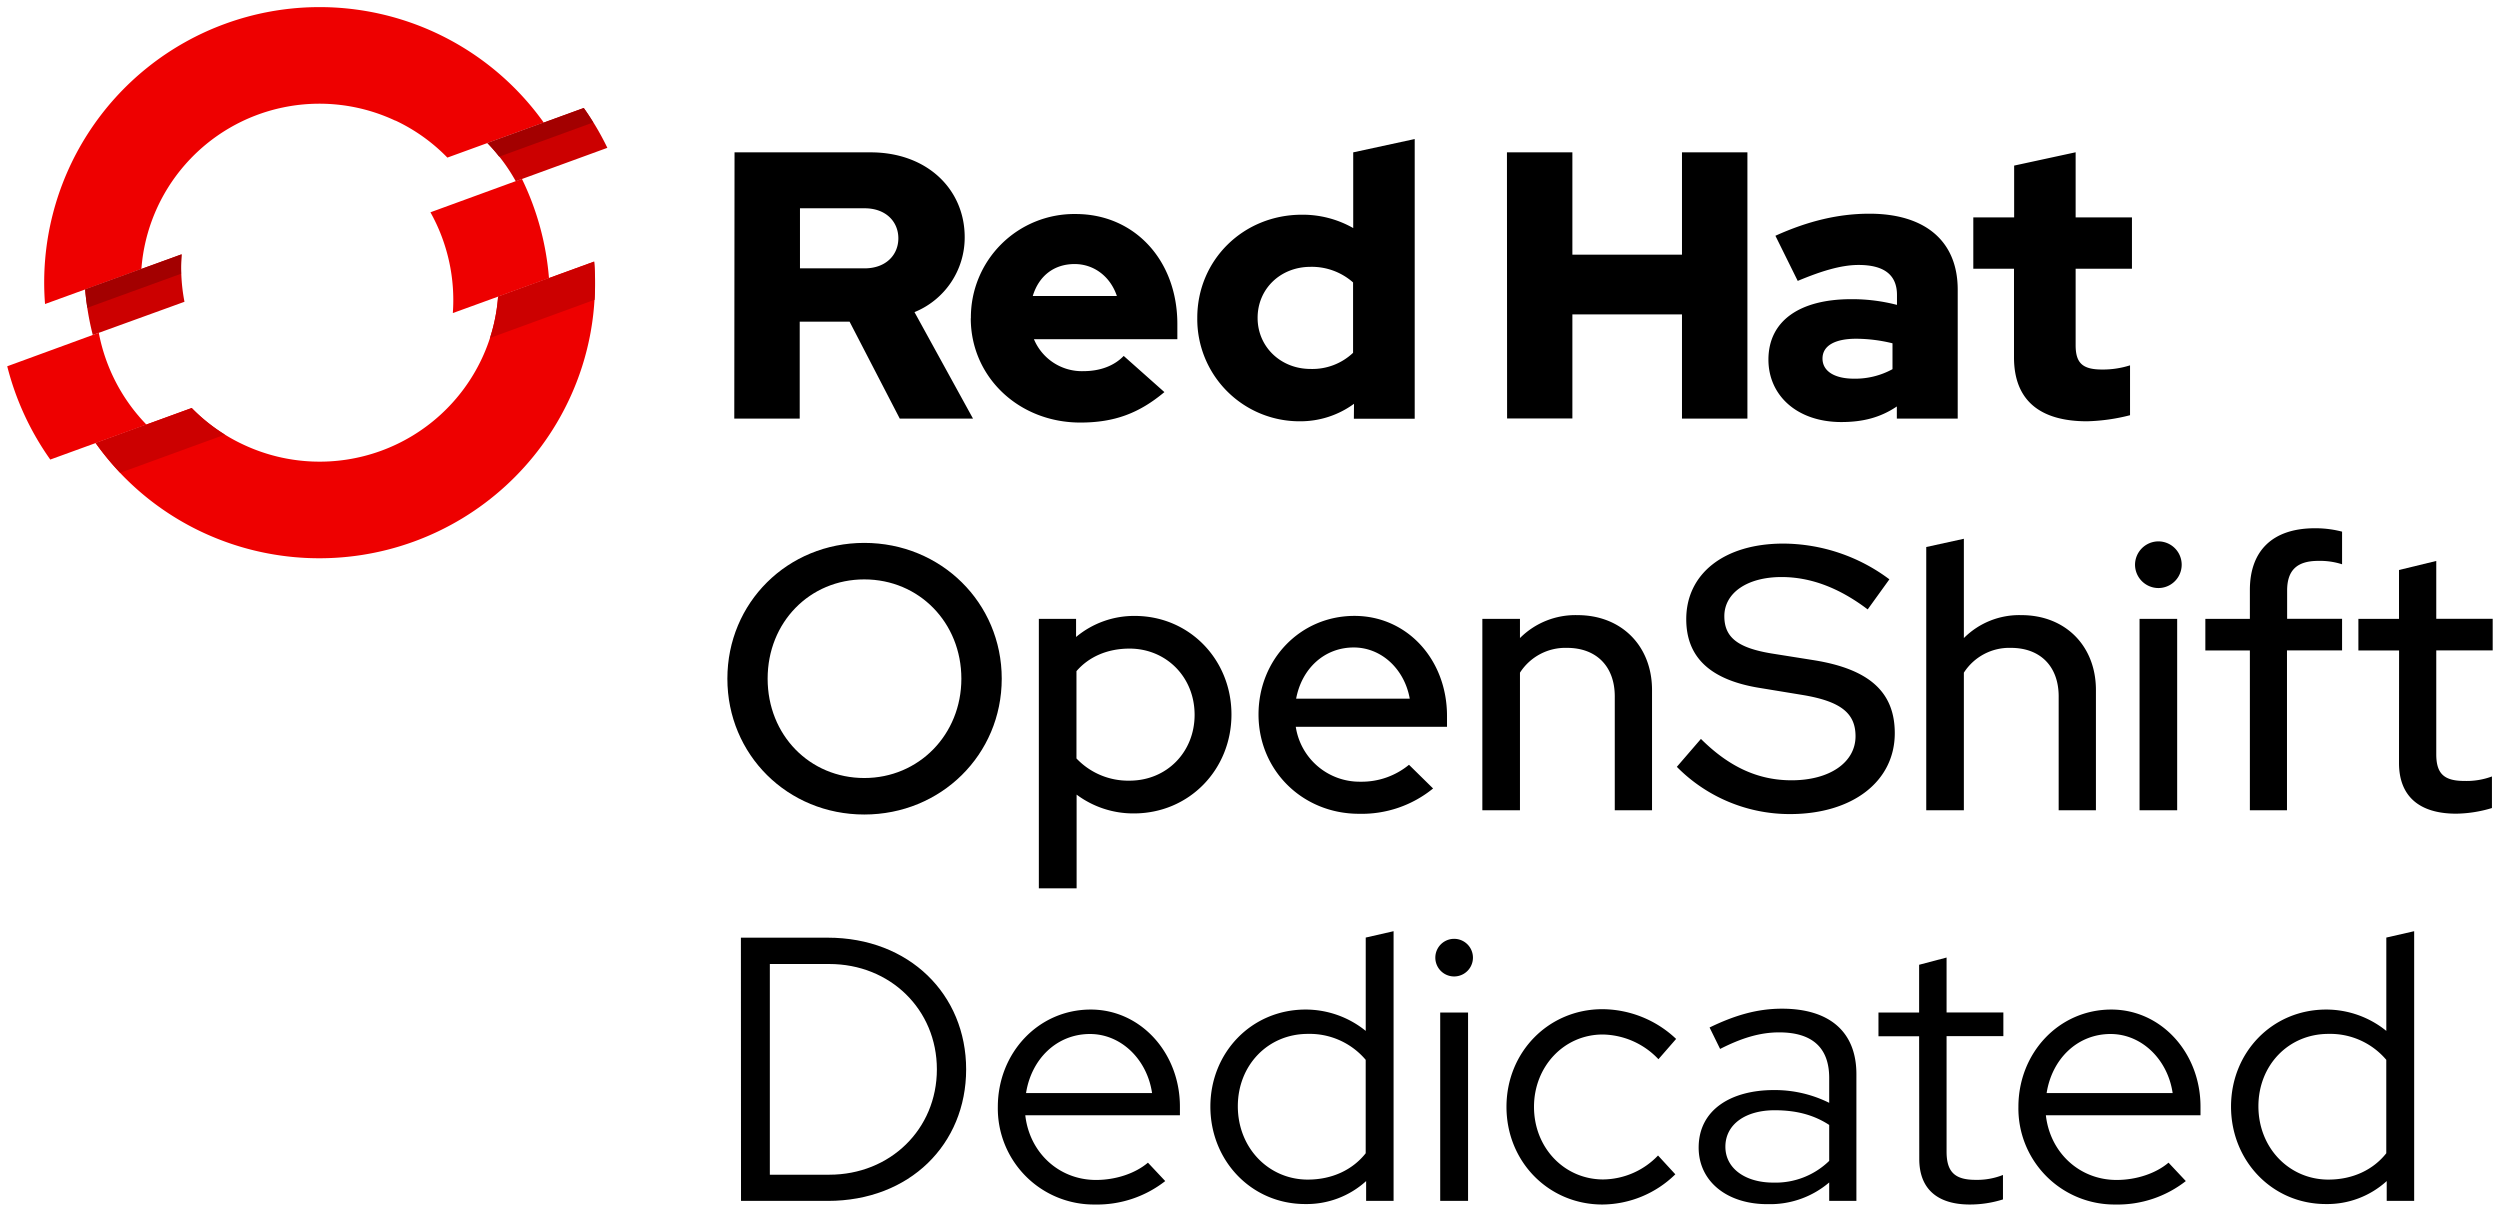 <svg xmlns="http://www.w3.org/2000/svg" viewBox="0 0 691.15 334.97"><defs><style>.a{fill:#e00}.b{fill:#c00}.c{fill:#a30000}</style></defs><title>Logo-Red_Hat-OpenShift_Dedicated-A-Standard-RGB</title><path d="M238.94,225.18c-21.21,0-37.85-16.54-37.85-37.55s16.64-37.54,37.85-37.54,38,16.54,38,37.54S260.16,225.18,238.94,225.18Zm0-65c-15.08,0-26.72,11.85-26.72,27.45s11.64,27.46,26.72,27.46,26.84-12,26.84-27.46S254.13,160.18,238.94,160.18Z"/><path d="M287.2,171.1h10.29v5a25,25,0,0,1,16.23-5.82c15.08,0,26.73,12.06,26.73,27.25s-11.65,27.35-27,27.35a26.18,26.18,0,0,1-15.81-5.2v25.9H287.2Zm10.4,14.45v24.13a19.67,19.67,0,0,0,14.66,6.14c10.3,0,18-7.9,18-18.2,0-10.51-7.91-18.31-18-18.31C306.13,179.31,301,181.6,297.6,185.55Z"/><path d="M374.45,170.27c14.56,0,25.59,12.06,25.59,27.66v3H358.23a17.85,17.85,0,0,0,17.89,15.18,20.57,20.57,0,0,0,13.41-4.68l6.66,6.55a31.19,31.19,0,0,1-20.49,7c-15.6,0-27.77-12-27.77-27.45C347.93,182.33,359.48,170.27,374.45,170.27Zm-16.12,22.88h31.41C388.29,185,381.94,179,374.25,179,366.13,179,359.89,184.83,358.33,193.15Z"/><path d="M409.81,171.1h10.4v5.3a21.64,21.64,0,0,1,15.91-6.34c12.17,0,20.6,8.53,20.6,20.7V224h-10.3V192.52c0-8.21-5-13.41-13.21-13.41a14.91,14.91,0,0,0-13,6.86V224h-10.4Z"/><path d="M470.24,204.28C478,212,486,215.72,495.3,215.72c10.61,0,17.68-5,17.68-12.17,0-6.35-4-9.67-14.77-11.44l-12.17-2c-13.52-2.29-19.86-8.63-19.86-18.93,0-12.58,10.5-20.9,26.83-20.9a49.26,49.26,0,0,1,29.33,9.88l-6,8.32c-7.91-6-15.81-8.95-23.82-8.95-9.46,0-15.81,4.37-15.81,10.82,0,5.82,3.64,8.74,13,10.3l11.76,1.87c15.49,2.49,22.36,8.94,22.36,20.18,0,13.31-11.65,22.36-29,22.36A43.83,43.83,0,0,1,463.58,212Z"/><path d="M569.14,192.52c0-8.21-5-13.41-13.21-13.41a14.91,14.91,0,0,0-13,6.86V224h-10.4V151.23l10.4-2.28V176.4a21.62,21.62,0,0,1,15.91-6.34c12.17,0,20.6,8.53,20.6,20.7V224h-10.3Z"/><path d="M590.25,156.12a6.49,6.49,0,0,1,6.45-6.45,6.45,6.45,0,0,1,0,12.9A6.48,6.48,0,0,1,590.25,156.12ZM601.9,224H591.5V171.1h10.4Z"/><path d="M622,171.1v-8c0-10.71,6.13-17.06,18-17.06a29.16,29.16,0,0,1,7.49.94V156a20,20,0,0,0-6.55-.94c-5.83,0-8.64,2.5-8.64,8.22v7.8h15.19v8.73H632.26V224H622V179.83H609.69V171.1Z"/><path d="M663.25,179.83H652V171.1h11.23V157.58l10.3-2.5v16h15.6v8.73h-15.6v28.71c0,5.41,2.18,7.38,7.8,7.38a20.18,20.18,0,0,0,7.59-1.24v8.73a35.44,35.44,0,0,1-9.88,1.56c-10.29,0-15.81-4.89-15.81-14Z"/><path d="M204.83,259.23h24c22.57,0,38.27,15.71,38.27,36.4S251.53,332,228.86,332h-24Zm8,7.28v58.25h16.43c16.85,0,29.75-12.59,29.75-29.13s-12.9-29.12-29.75-29.12Z"/><path d="M301.55,279.1c13.83,0,24.65,12,24.65,26.83v2.39H283.45c1.15,10.3,9.26,17.89,19.56,17.89,5.41,0,10.81-1.77,14.35-4.78l4.78,5.09A30.57,30.57,0,0,1,302.69,333a26.55,26.55,0,0,1-26.83-27C275.86,291.16,287,279.1,301.55,279.1Zm-17.89,23.09H318.5c-1.35-9.26-8.52-16.33-17.16-16.33C292.09,285.86,285.12,292.83,283.66,302.19Z"/><path d="M377.68,326.52a24.4,24.4,0,0,1-16.85,6.35c-14.87,0-26.21-12-26.21-26.94S346,279.1,360.93,279.1A26.4,26.4,0,0,1,377.57,285v-25.8l7.7-1.76V332h-7.59Zm-16.12-.41c6.86,0,12.48-2.81,16-7.28V293a20.31,20.31,0,0,0-16-7.17c-11,0-19.35,8.63-19.35,20C342.21,317.37,350.74,326.11,361.56,326.11Z"/><path d="M396.81,264.75a5.2,5.2,0,0,1,10.4,0,5.2,5.2,0,0,1-10.4,0ZM405.86,332h-7.7V279.93h7.7Z"/><path d="M458.38,319.45l4.78,5.2A29.08,29.08,0,0,1,443,333c-14.88,0-26.52-11.85-26.52-27s11.64-27,26.52-27a29.86,29.86,0,0,1,20.38,8.22l-4.89,5.61A21.63,21.63,0,0,0,443.09,286c-10.71,0-19,8.84-19,20,0,11.34,8.42,20.07,19.13,20.07A21.28,21.28,0,0,0,458.38,319.45Z"/><path d="M469.61,317.27c0-10.61,9.15-15.91,20.8-15.91a33.74,33.74,0,0,1,15.29,3.53V298c0-8.43-4.78-12.59-13.83-12.59-5.31,0-10.4,1.56-16.33,4.58l-2.91-5.93c6.86-3.33,13.1-5.2,20-5.2,13.1,0,20.59,6.34,20.59,18.1V332H505.7v-5.1a25.15,25.15,0,0,1-16.85,6C477.52,333,469.61,326.63,469.61,317.27Zm20.59,9.67a21.26,21.26,0,0,0,15.5-6V311c-4.16-2.71-8.94-4.06-15.08-4.06-8,0-13.62,3.85-13.62,10.09C477,323.09,482.61,326.94,490.2,326.94Z"/><path d="M530.56,286.48H519.32v-6.55h11.24V266.72l7.59-2v15.18h15.7v6.55h-15.7v31.93c0,5.62,2.29,7.8,8,7.8a19.32,19.32,0,0,0,7.59-1.35v6.76A30.37,30.37,0,0,1,544.6,333c-9.16,0-14-4.47-14-12.58Z"/><path d="M583.7,279.1c13.83,0,24.65,12,24.65,26.83v2.39H565.6c1.15,10.3,9.26,17.89,19.56,17.89,5.4,0,10.81-1.77,14.35-4.78l4.78,5.09A30.59,30.59,0,0,1,584.84,333a26.55,26.55,0,0,1-26.83-27C558,291.16,569.14,279.1,583.7,279.1Zm-17.89,23.09h34.84c-1.35-9.26-8.53-16.33-17.16-16.33C574.24,285.86,567.27,292.83,565.81,302.19Z"/><path d="M659.83,326.52A24.4,24.4,0,0,1,643,332.87c-14.87,0-26.21-12-26.21-26.94s11.34-26.83,26.31-26.83A26.4,26.4,0,0,1,659.72,285v-25.8l7.7-1.76V332h-7.59Zm-16.12-.41c6.86,0,12.48-2.81,16-7.28V293a20.31,20.31,0,0,0-16-7.17c-11,0-19.35,8.63-19.35,20C624.36,317.37,632.89,326.11,643.71,326.11Z"/><path d="M556.79,98.8c0,11.89,7.16,17.67,20.2,17.67a52.58,52.58,0,0,0,11.88-1.68V101a24.8,24.8,0,0,1-7.68,1.16c-5.36,0-7.36-1.69-7.36-6.73V74.3H589.4V60.1H573.83v-18l-17,3.68V60.1H545.54V74.3h11.25Zm-52.94.32c0-3.68,3.68-5.47,9.26-5.47a42.51,42.51,0,0,1,10.09,1.26v7.15a21.45,21.45,0,0,1-10.62,2.63c-5.47,0-8.73-2.1-8.73-5.57m5.2,17.56c6,0,10.83-1.26,15.35-4.31v3.36h16.83V80.08c0-13.56-9.15-21-24.4-21-8.52,0-16.93,2-26,6.1L497,77.66c6.52-2.73,12-4.41,16.82-4.41,7.05,0,10.62,2.73,10.62,8.3v2.74a49.42,49.42,0,0,0-12.62-1.58c-14.3,0-22.92,6-22.92,16.72,0,9.78,7.78,17.25,20.19,17.25m-92.44-1H434.7V86.92H465v28.81h18.09V42.12H465V70.41H434.7V42.12H416.61ZM347.68,87.86c0-8,6.31-14.09,14.62-14.09a17.24,17.24,0,0,1,11.77,4.31V97.54A16.37,16.37,0,0,1,362.3,102c-8.21,0-14.62-6.1-14.62-14.1m26.61,27.87h16.82V38.44l-17,3.68V63.05a28.24,28.24,0,0,0-14.19-3.69c-16.2,0-28.92,12.52-28.92,28.5a28.25,28.25,0,0,0,28.39,28.61,25.09,25.09,0,0,0,14.94-4.84ZM297.09,73c5.37,0,9.89,3.47,11.68,8.83H285.52c1.69-5.57,5.89-8.83,11.57-8.83M268.38,88c0,16.2,13.25,28.82,30.29,28.82,9.36,0,16.2-2.53,23.24-8.42l-11.25-10c-2.63,2.74-6.52,4.21-11.15,4.21a14.37,14.37,0,0,1-13.67-8.84h39.65v-4.2c0-17.67-11.89-30.4-28.08-30.4a28.58,28.58,0,0,0-29,28.82M239,57.58c6,0,9.36,3.78,9.36,8.3S245,74.19,239,74.19H221.16V57.58Zm-36,58.15h18.09V88.92h13.78l13.88,26.81H269L252.82,86.29A22.28,22.28,0,0,0,266.7,65.57c0-13.25-10.41-23.45-26-23.45H203.07Z"/><path d="M109.3,33.32a49.13,49.13,0,0,1,14.38,10.25l26.64-9.69A76.13,76.13,0,0,0,12.45,84.05l26.64-9.69a49.35,49.35,0,0,1,70.21-41" class="a"/><path d="M27.31,92,2,101.26a77.19,77.19,0,0,0,11.9,25.79l26.58-9.67A49.77,49.77,0,0,1,27.31,92" class="a"/><path d="M137.7,82a48.66,48.66,0,0,1-4.47,17.1A49.53,49.53,0,0,1,67.46,123,48.82,48.82,0,0,1,53,112.8l-26.58,9.68a75.48,75.48,0,0,0,29.72,24.75,76.27,76.27,0,0,0,101.24-36.85,75.29,75.29,0,0,0,6.86-38.06Z" class="a"/><path d="M144.25,49.47,119,58.69a49.74,49.74,0,0,1,6.19,27.86l26.58-9.66a76.66,76.66,0,0,0-7.47-27.42" class="a"/><path d="M50.18,70.32,23.54,80a76.62,76.62,0,0,0,2.11,12.62L51,83.43a49.49,49.49,0,0,1-.77-13.11" class="b"/><path d="M167.91,40.87a76,76,0,0,0-6.5-11l-26.64,9.7a49.36,49.36,0,0,1,7.82,10.54Z" class="b"/><path d="M26.46,122.48a77.86,77.86,0,0,0,6.77,8.23l28.94-10.56A48.86,48.86,0,0,1,53,112.8ZM164.28,72.32,137.7,82a48.79,48.79,0,0,1-2.25,11.44l28.93-10.56a75.77,75.77,0,0,0-.1-10.55" class="b"/><path d="M50.07,75.67a47.87,47.87,0,0,1,.11-5.35L23.54,80c.13,1.71.35,3.4.61,5.09Z" class="c"/><path d="M164,33.85c-.84-1.36-1.7-2.7-2.63-4l-26.63,9.7a46.72,46.72,0,0,1,3.27,3.77Z" class="c"/></svg>